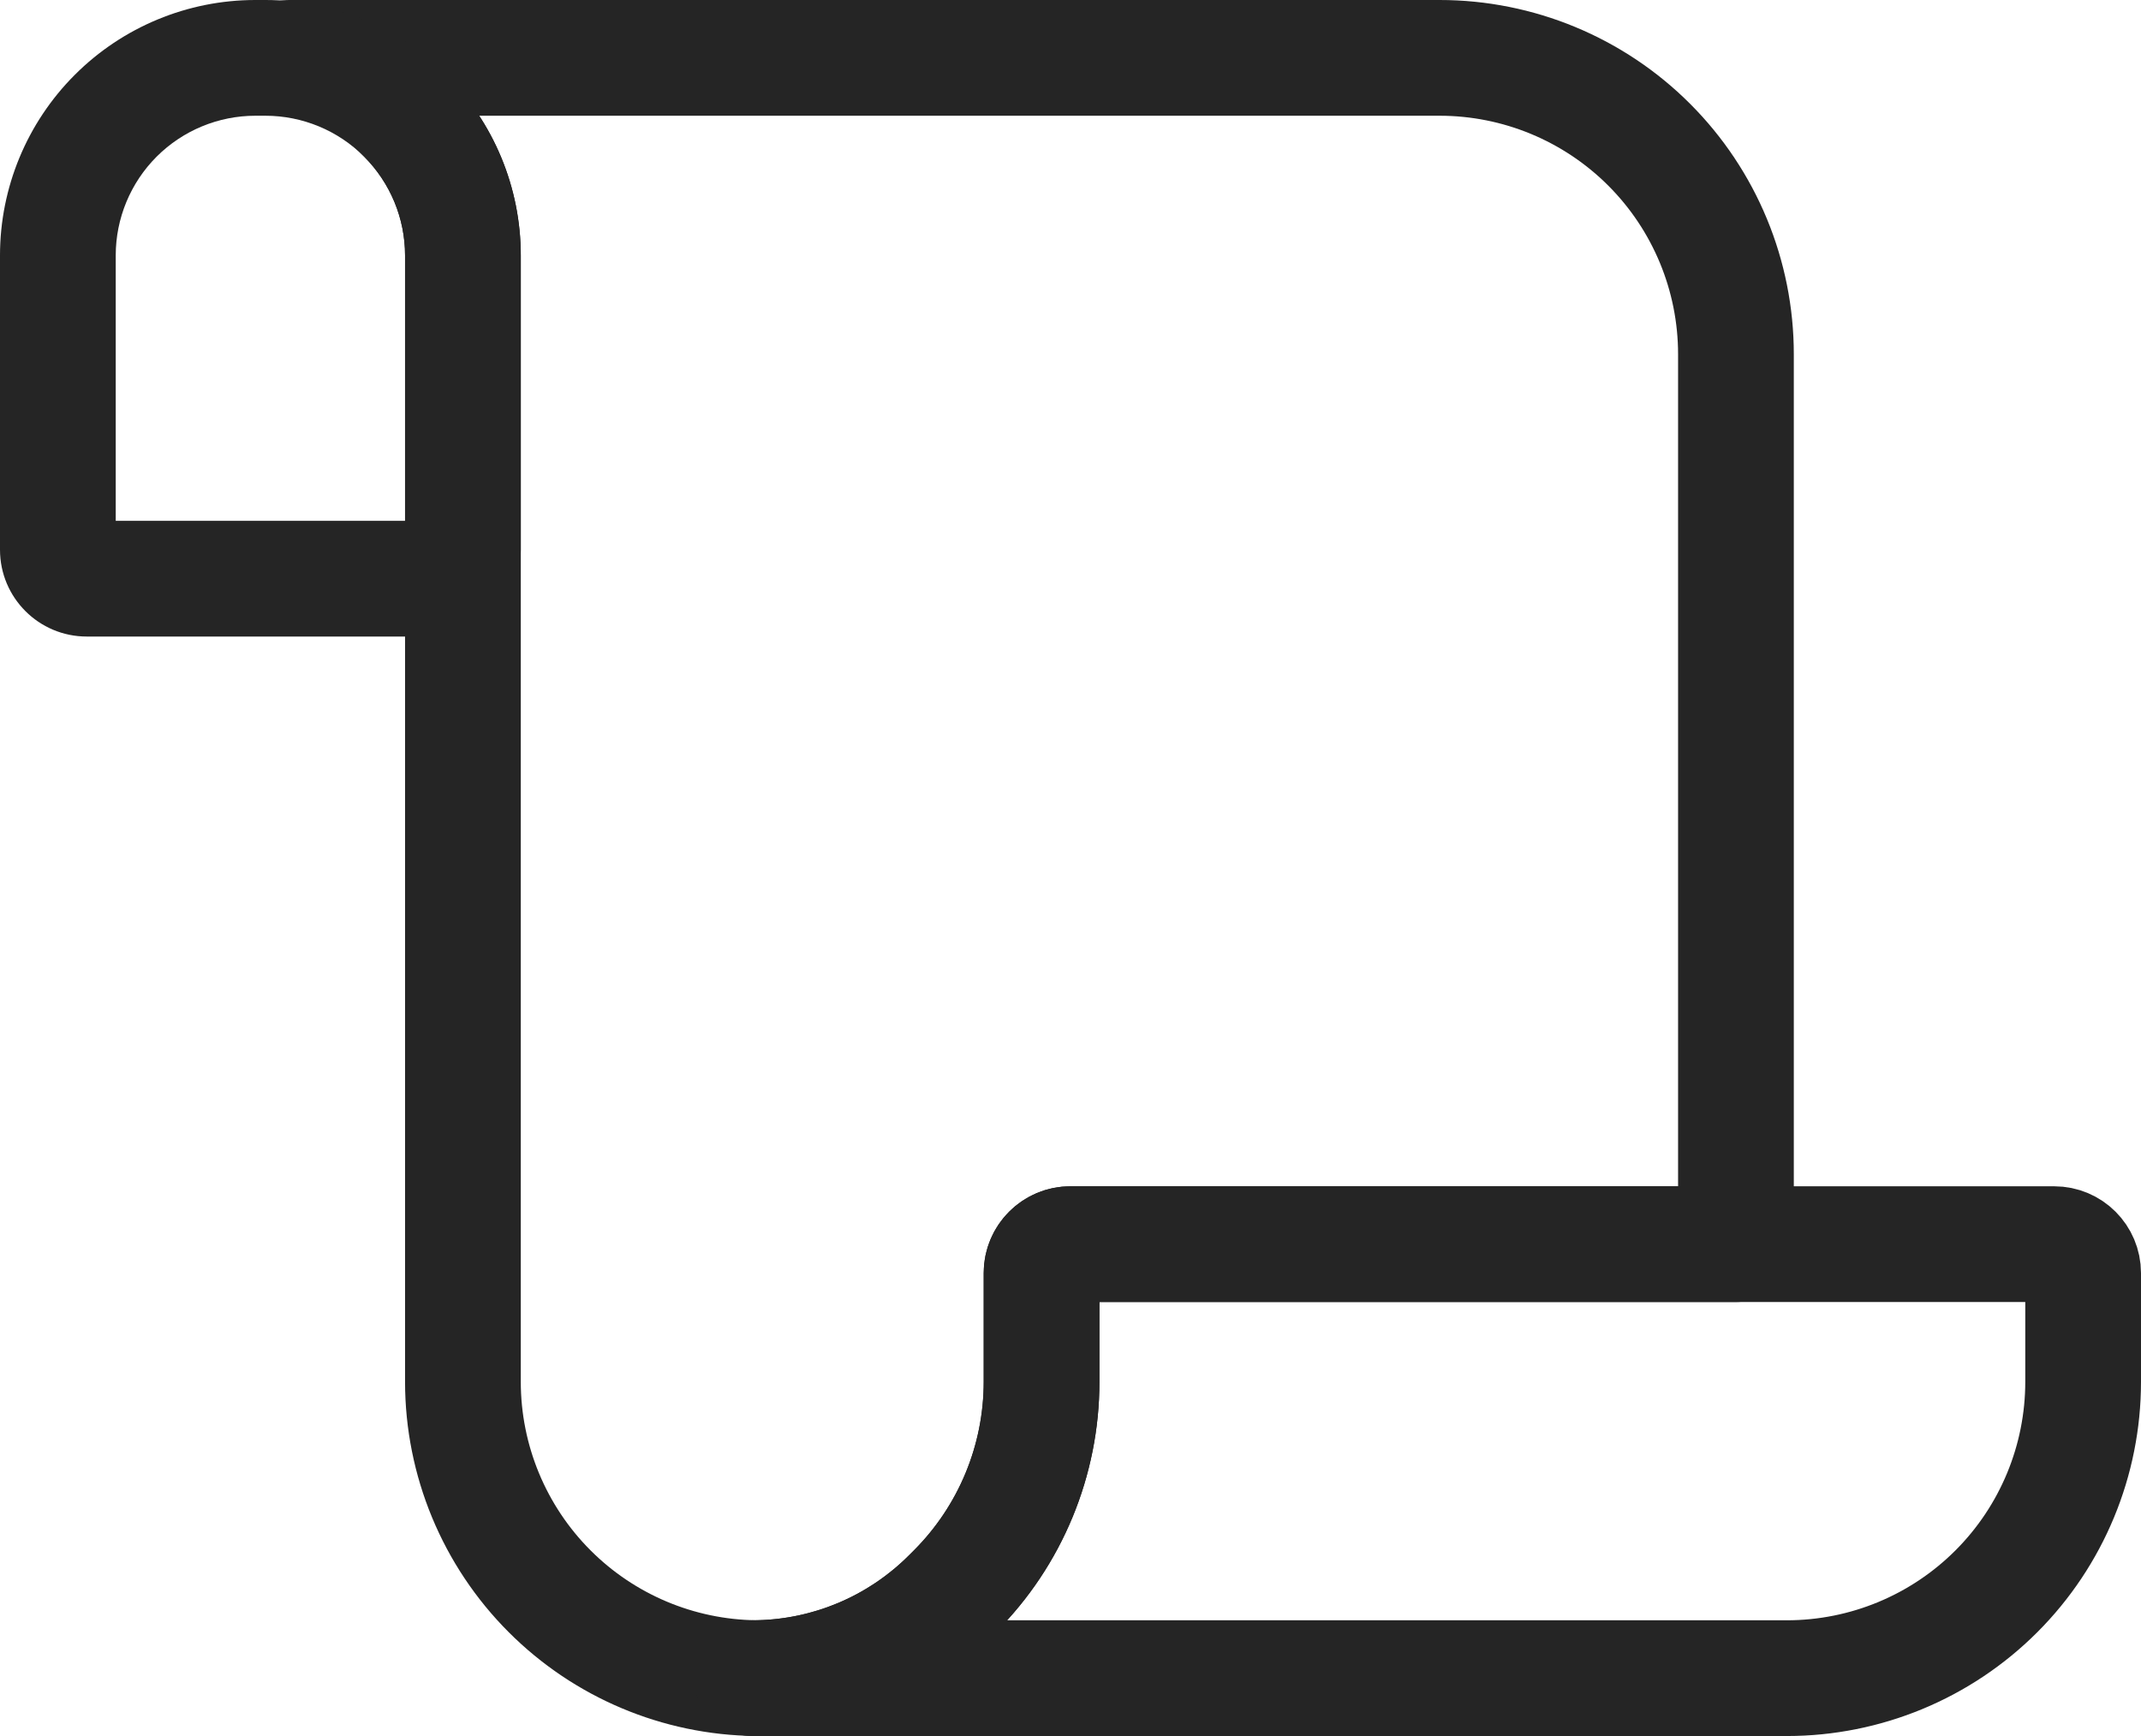 <svg width="74" height="60" viewBox="0 0 74 60" fill="none" xmlns="http://www.w3.org/2000/svg">
<path d="M14 4L12.586 5.414H12.586L14 4ZM10 0C8.895 0 8 0.895 8 2C8 3.105 8.895 4 10 4V0ZM57 5L55.586 6.414V6.414L57 5ZM60 43V45C61.105 45 62 44.105 62 43H60ZM33 55L34.414 56.414L34.414 56.414L33 55ZM32.828 55.172L31.414 53.757L31.414 53.757L32.828 55.172ZM26.119 57.999L26.096 59.999C26.112 59.999 26.128 59.999 26.144 59.999L26.119 57.999ZM19 55L20.414 53.586V53.586L19 55ZM12 4.828L12.586 5.414L15.414 2.586L14.828 2L12 4.828ZM10 4C10.75 4 11.47 4.298 12 4.828L14.828 2C13.548 0.719 11.811 0 10 0V4ZM49.757 0H10V4H49.757V0ZM58.414 3.586C56.118 1.29 53.004 0 49.757 0V4C51.943 4 54.04 4.868 55.586 6.414L58.414 3.586ZM62 12.243C62 8.996 60.71 5.882 58.414 3.586L55.586 6.414C57.132 7.96 58 10.057 58 12.243H62ZM62 43V12.243H58V43H62ZM37 45H60V41H37V45ZM38 44C38 44.552 37.552 45 37 45V41C35.343 41 34 42.343 34 44H38ZM38 47.757V44H34V47.757H38ZM34.414 56.414C36.71 54.118 38 51.004 38 47.757H34C34 49.943 33.132 52.04 31.586 53.586L34.414 56.414ZM34.243 56.586L34.414 56.414L31.586 53.586L31.414 53.757L34.243 56.586ZM26.144 59.999C29.184 59.962 32.091 58.738 34.243 56.586L31.414 53.757C30.001 55.171 28.091 55.975 26.095 55.999L26.144 59.999ZM17.586 56.414C19.847 58.675 22.902 59.961 26.096 59.999L26.143 55.999C23.993 55.974 21.937 55.108 20.414 53.586L17.586 56.414ZM14 47.757C14 51.004 15.29 54.118 17.586 56.414L20.414 53.586C18.868 52.04 18 49.943 18 47.757H14ZM14 8.828V47.757H18V8.828H14ZM12.586 5.414C13.491 6.32 14 7.548 14 8.828H18C18 6.487 17.07 4.241 15.414 2.586L12.586 5.414Z" fill="#252525"/>
<path d="M32.828 55.172L33 55C34.921 53.079 36 50.474 36 47.757V44C36 43.448 36.448 43 37 43H71C71.552 43 72 43.448 72 44V47.757C72 50.474 70.921 53.079 69 55C67.079 56.921 64.474 58 61.757 58H26C28.561 58 31.017 56.983 32.828 55.172Z" stroke="#252525" stroke-width="4" stroke-linecap="round" stroke-linejoin="round"/>
<path d="M4 4L5.414 5.414L5.414 5.414L4 4ZM14 4L12.585 5.414L12.586 5.414L14 4ZM13.999 3.999L15.414 2.585L15.413 2.584L13.999 3.999ZM8.828 4H9.172V0H8.828V4ZM5.414 5.414C6.32 4.509 7.548 4 8.828 4V0C6.487 0 4.241 0.93 2.586 2.586L5.414 5.414ZM4 8.828C4 7.548 4.509 6.32 5.414 5.414L2.586 2.586C0.93 4.241 0 6.487 0 8.828H4ZM4 19V8.828H0V19H4ZM3 18C3.552 18 4 18.448 4 19H0C0 20.657 1.343 22 3 22V18ZM15 18H3V22H15V18ZM14 19C14 18.448 14.448 18 15 18V22C16.657 22 18 20.657 18 19H14ZM14 8.828V19H18V8.828H14ZM12.586 5.414C13.491 6.32 14 7.548 14 8.828H18C18 6.487 17.07 4.241 15.414 2.586L12.586 5.414ZM12.584 5.413C12.585 5.413 12.586 5.414 12.586 5.414C12.586 5.414 12.585 5.414 12.585 5.414L15.415 2.586C15.414 2.586 15.413 2.585 15.413 2.585C15.413 2.585 15.413 2.585 15.414 2.585L12.584 5.413ZM9.172 4C10.452 4 11.68 4.508 12.585 5.413L15.413 2.584C13.757 0.93 11.512 0 9.172 0V4Z" fill="#252525"/>
</svg>
